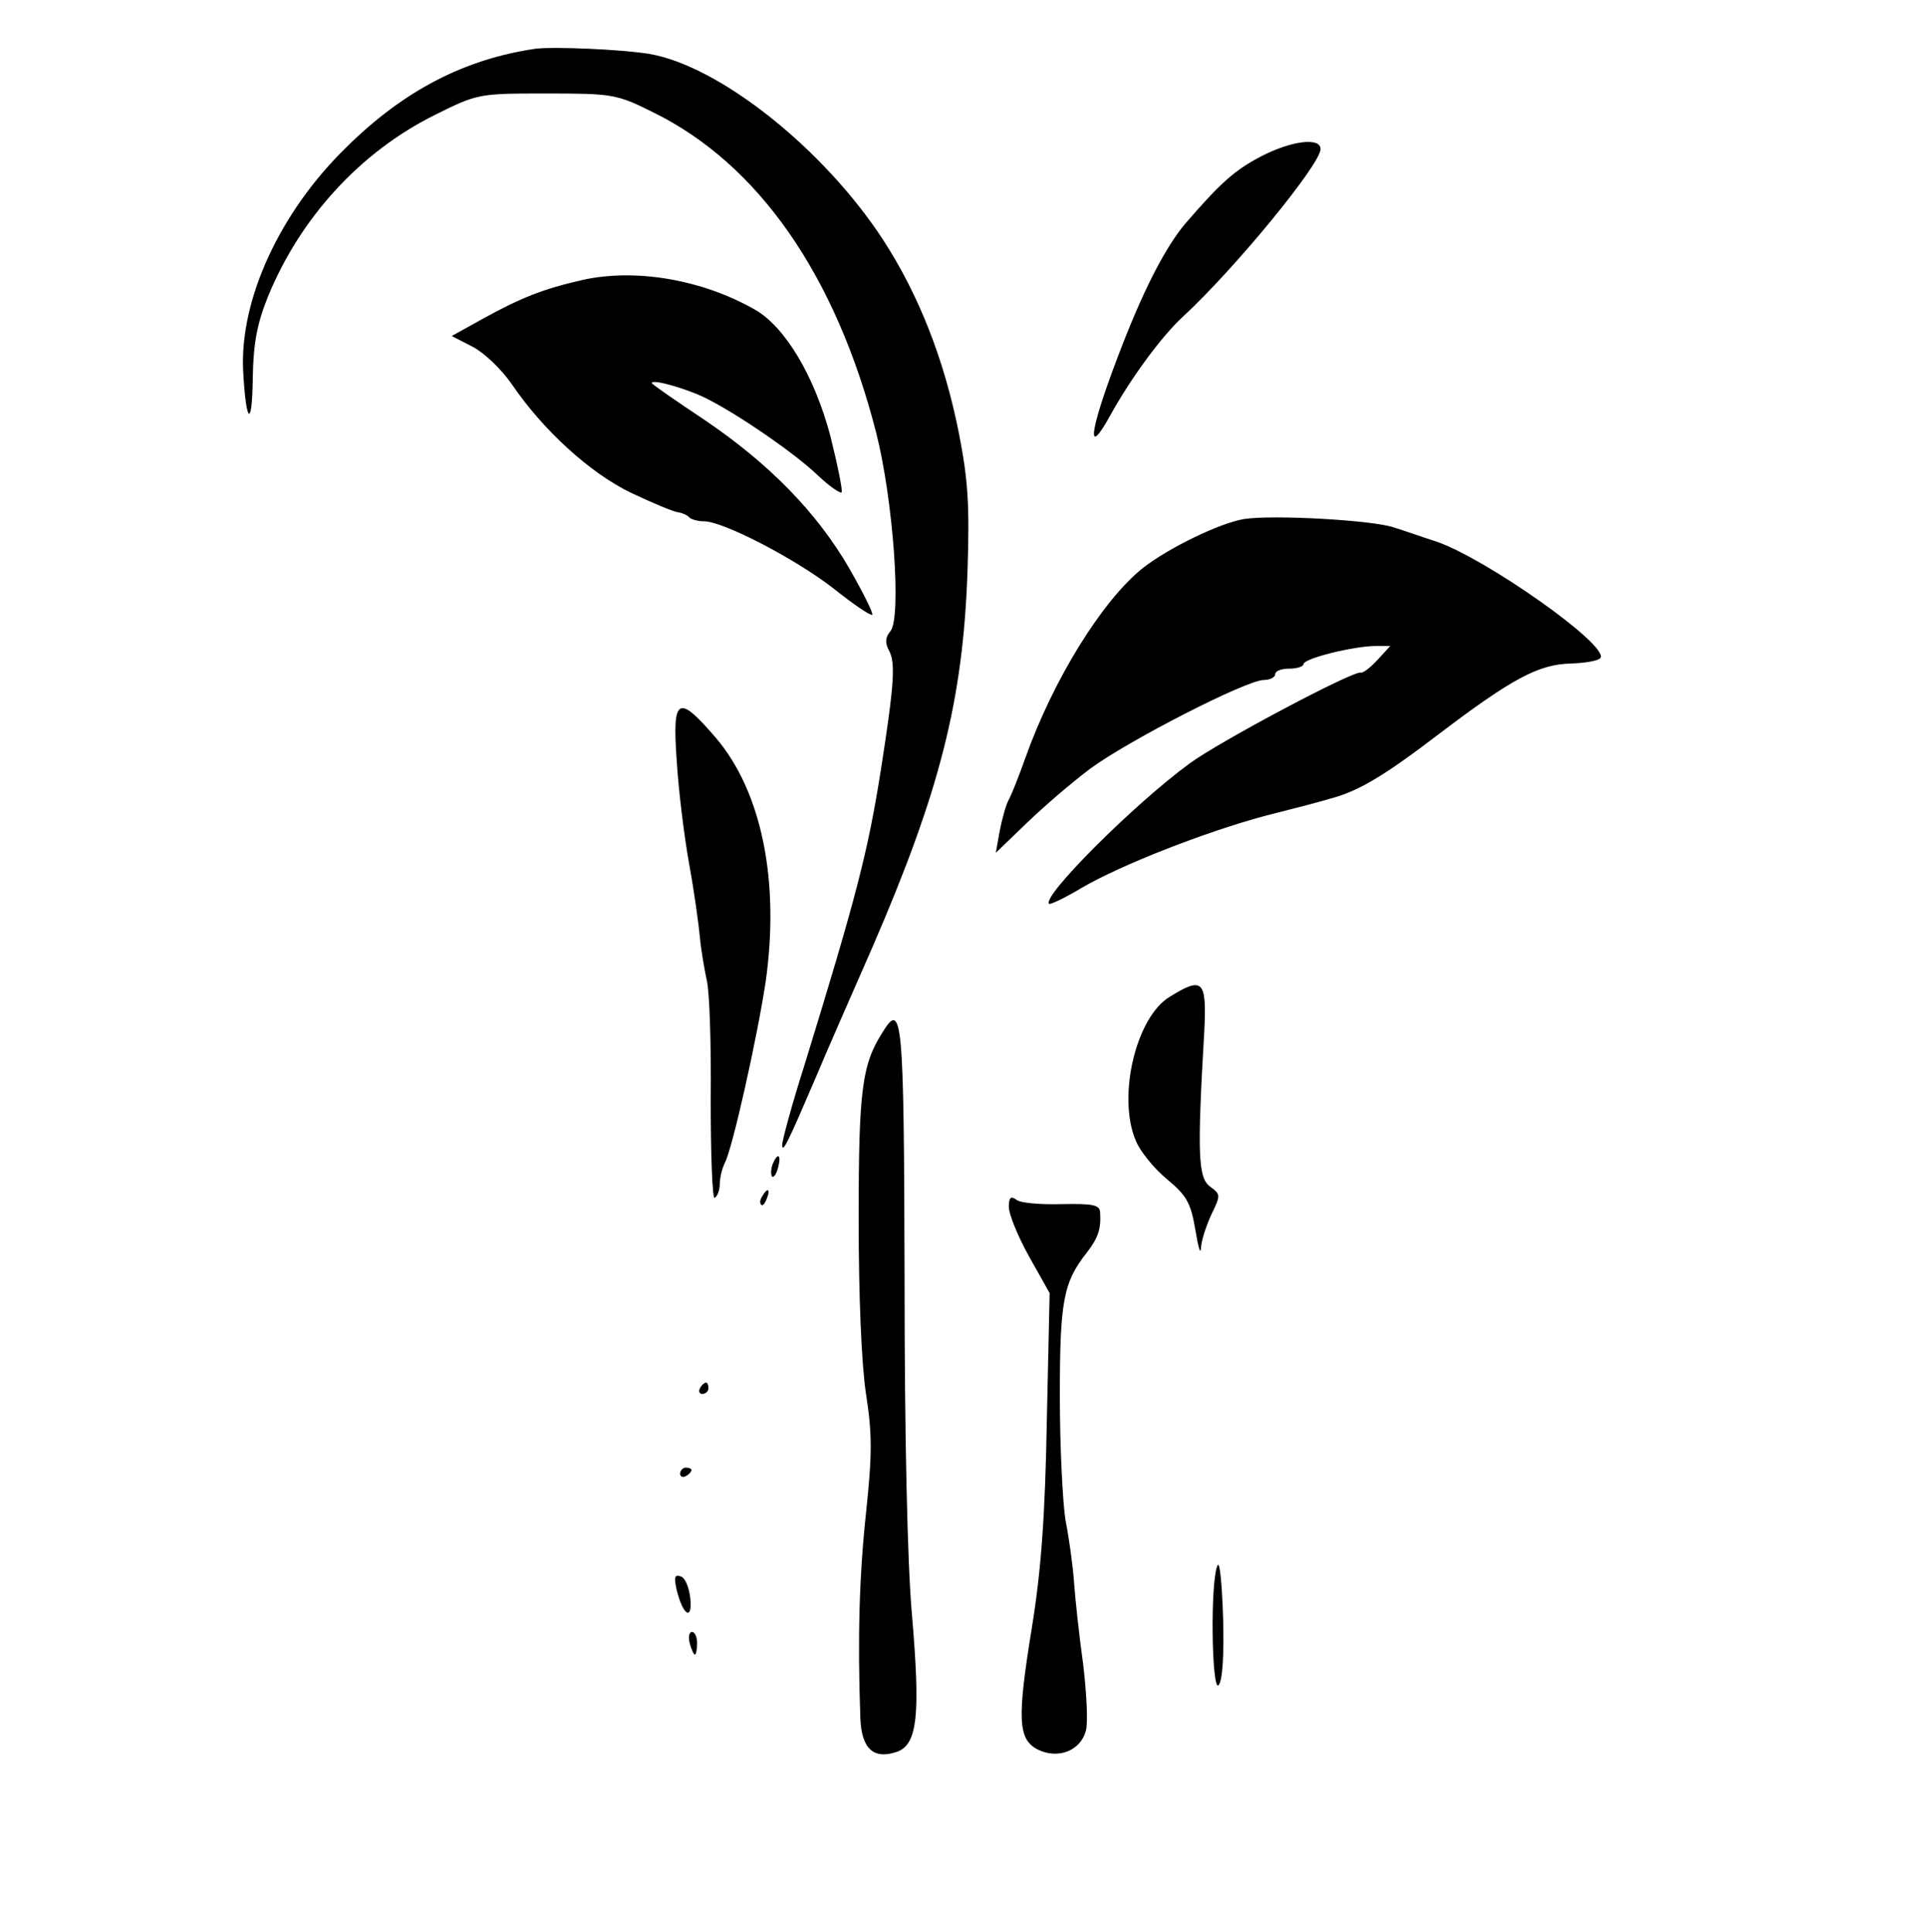 <?xml version="1.0" standalone="no"?>
<!DOCTYPE svg PUBLIC "-//W3C//DTD SVG 20010904//EN"
 "http://www.w3.org/TR/2001/REC-SVG-20010904/DTD/svg10.dtd">
<svg version="1.0" xmlns="http://www.w3.org/2000/svg"
 width="340pt" height="341pt" viewBox="0 0 340 341"
 preserveAspectRatio="xMidYMid meet">

<g transform="translate(0,341) scale(0.1,-0.1)"
fill="#000000" stroke="none">
<path d="M945 3324 c-124 -18 -232 -73 -334 -174 -117 -114 -188 -268 -182
-394 5 -95 16 -103 17 -13 1 62 8 97 27 144 57 139 163 255 294 320 76 38 78
38 198 38 115 0 123 -1 187 -33 186 -91 323 -288 394 -566 30 -118 45 -326 25
-350 -9 -11 -10 -20 -2 -35 11 -21 9 -58 -15 -211 -23 -145 -43 -222 -135
-521 -22 -69 -39 -132 -39 -140 1 -14 9 2 60 121 15 36 60 139 100 230 118
273 159 433 167 660 4 119 1 163 -15 245 -26 131 -71 245 -134 342 -105 161
-289 307 -413 328 -50 8 -168 13 -200 9z"/>
<path d="M2225 3134 c-46 -24 -71 -46 -134 -119 -36 -43 -76 -121 -120 -238
-49 -129 -55 -178 -12 -100 37 67 91 140 128 174 91 84 243 269 243 296 0 21
-51 15 -105 -13z"/>
<path d="M1028 2916 c-70 -16 -108 -31 -177 -69 l-54 -30 37 -19 c21 -11 51
-40 69 -66 55 -81 138 -157 211 -192 38 -18 74 -33 82 -34 7 -1 17 -5 20 -9 4
-4 16 -7 26 -7 34 0 161 -66 228 -118 35 -28 66 -49 69 -47 2 3 -16 39 -40 81
-57 99 -142 186 -256 263 -51 34 -93 63 -93 65 0 8 66 -11 100 -29 58 -30 152
-95 192 -133 21 -20 40 -33 43 -31 2 3 -7 48 -20 100 -28 105 -79 191 -132
222 -92 53 -210 74 -305 53z"/>
<path d="M2195 2494 c-43 -7 -133 -51 -178 -86 -72 -57 -159 -198 -208 -336
-11 -31 -24 -64 -29 -73 -5 -9 -12 -34 -16 -55 l-7 -39 54 52 c30 29 80 72
112 96 66 49 276 157 307 157 11 0 20 5 20 10 0 6 11 10 25 10 14 0 25 4 25 8
0 10 89 32 128 32 l25 0 -23 -25 c-12 -13 -25 -23 -29 -22 -13 4 -252 -123
-303 -161 -98 -72 -260 -234 -247 -247 2 -2 29 11 59 29 67 39 216 98 325 127
44 11 94 24 110 29 51 13 96 40 193 114 129 98 177 124 234 125 26 1 49 5 52
10 14 23 -202 175 -289 205 -22 7 -56 19 -75 25 -37 13 -214 23 -265 15z"/>
<path d="M1194 2068 c3 -51 13 -133 22 -183 9 -49 17 -108 19 -130 2 -22 8
-56 12 -75 5 -19 8 -115 7 -212 0 -98 3 -175 7 -172 5 3 9 14 9 25 0 10 4 27
9 37 13 24 57 220 72 320 25 177 -7 335 -88 430 -67 78 -77 72 -69 -40z"/>
<path d="M2064 1651 c-60 -36 -93 -177 -60 -254 7 -18 32 -49 55 -68 35 -29
42 -42 50 -89 5 -30 9 -45 10 -33 0 12 9 39 18 59 17 35 17 36 -2 50 -21 16
-23 55 -10 277 4 87 -3 94 -61 58z"/>
<path d="M1557 1588 c-36 -57 -42 -100 -42 -328 0 -139 5 -258 13 -310 11 -71
11 -106 0 -210 -12 -112 -15 -221 -10 -362 2 -55 24 -74 66 -59 35 14 40 66
25 242 -8 89 -13 315 -13 593 -1 463 -4 491 -39 434z"/>
<path d="M1363 1355 c-3 -9 -3 -18 -1 -21 3 -3 8 4 11 16 6 23 -1 27 -10 5z"/>
<path d="M1345 1299 c-4 -6 -5 -12 -2 -15 2 -3 7 2 10 11 7 17 1 20 -8 4z"/>
<path d="M1780 1280 c0 -13 16 -52 36 -88 l36 -64 -5 -227 c-3 -166 -10 -262
-26 -361 -27 -166 -25 -200 11 -218 36 -17 75 -1 84 34 4 15 1 68 -5 118 -7
50 -14 115 -16 144 -2 29 -9 79 -15 109 -5 31 -10 130 -10 219 0 168 6 201 48
254 20 26 25 42 23 71 -1 13 -14 15 -68 14 -38 -1 -74 2 -80 8 -10 7 -13 3
-13 -13z"/>
<path d="M1235 960 c-3 -5 -1 -10 4 -10 6 0 11 5 11 10 0 6 -2 10 -4 10 -3 0
-8 -4 -11 -10z"/>
<path d="M1200 809 c0 -5 5 -7 10 -4 6 3 10 8 10 11 0 2 -4 4 -10 4 -5 0 -10
-5 -10 -11z"/>
<path d="M2148 647 c-13 -30 -10 -223 2 -211 7 7 10 54 8 120 -2 61 -6 101
-10 91z"/>
<path d="M1194 604 c11 -45 28 -55 24 -15 -2 19 -9 37 -17 39 -11 4 -12 -2 -7
-24z"/>
<path d="M1217 510 c3 -11 7 -20 9 -20 2 0 4 9 4 20 0 11 -4 20 -9 20 -5 0 -7
-9 -4 -20z"/>
</g>
</svg>
